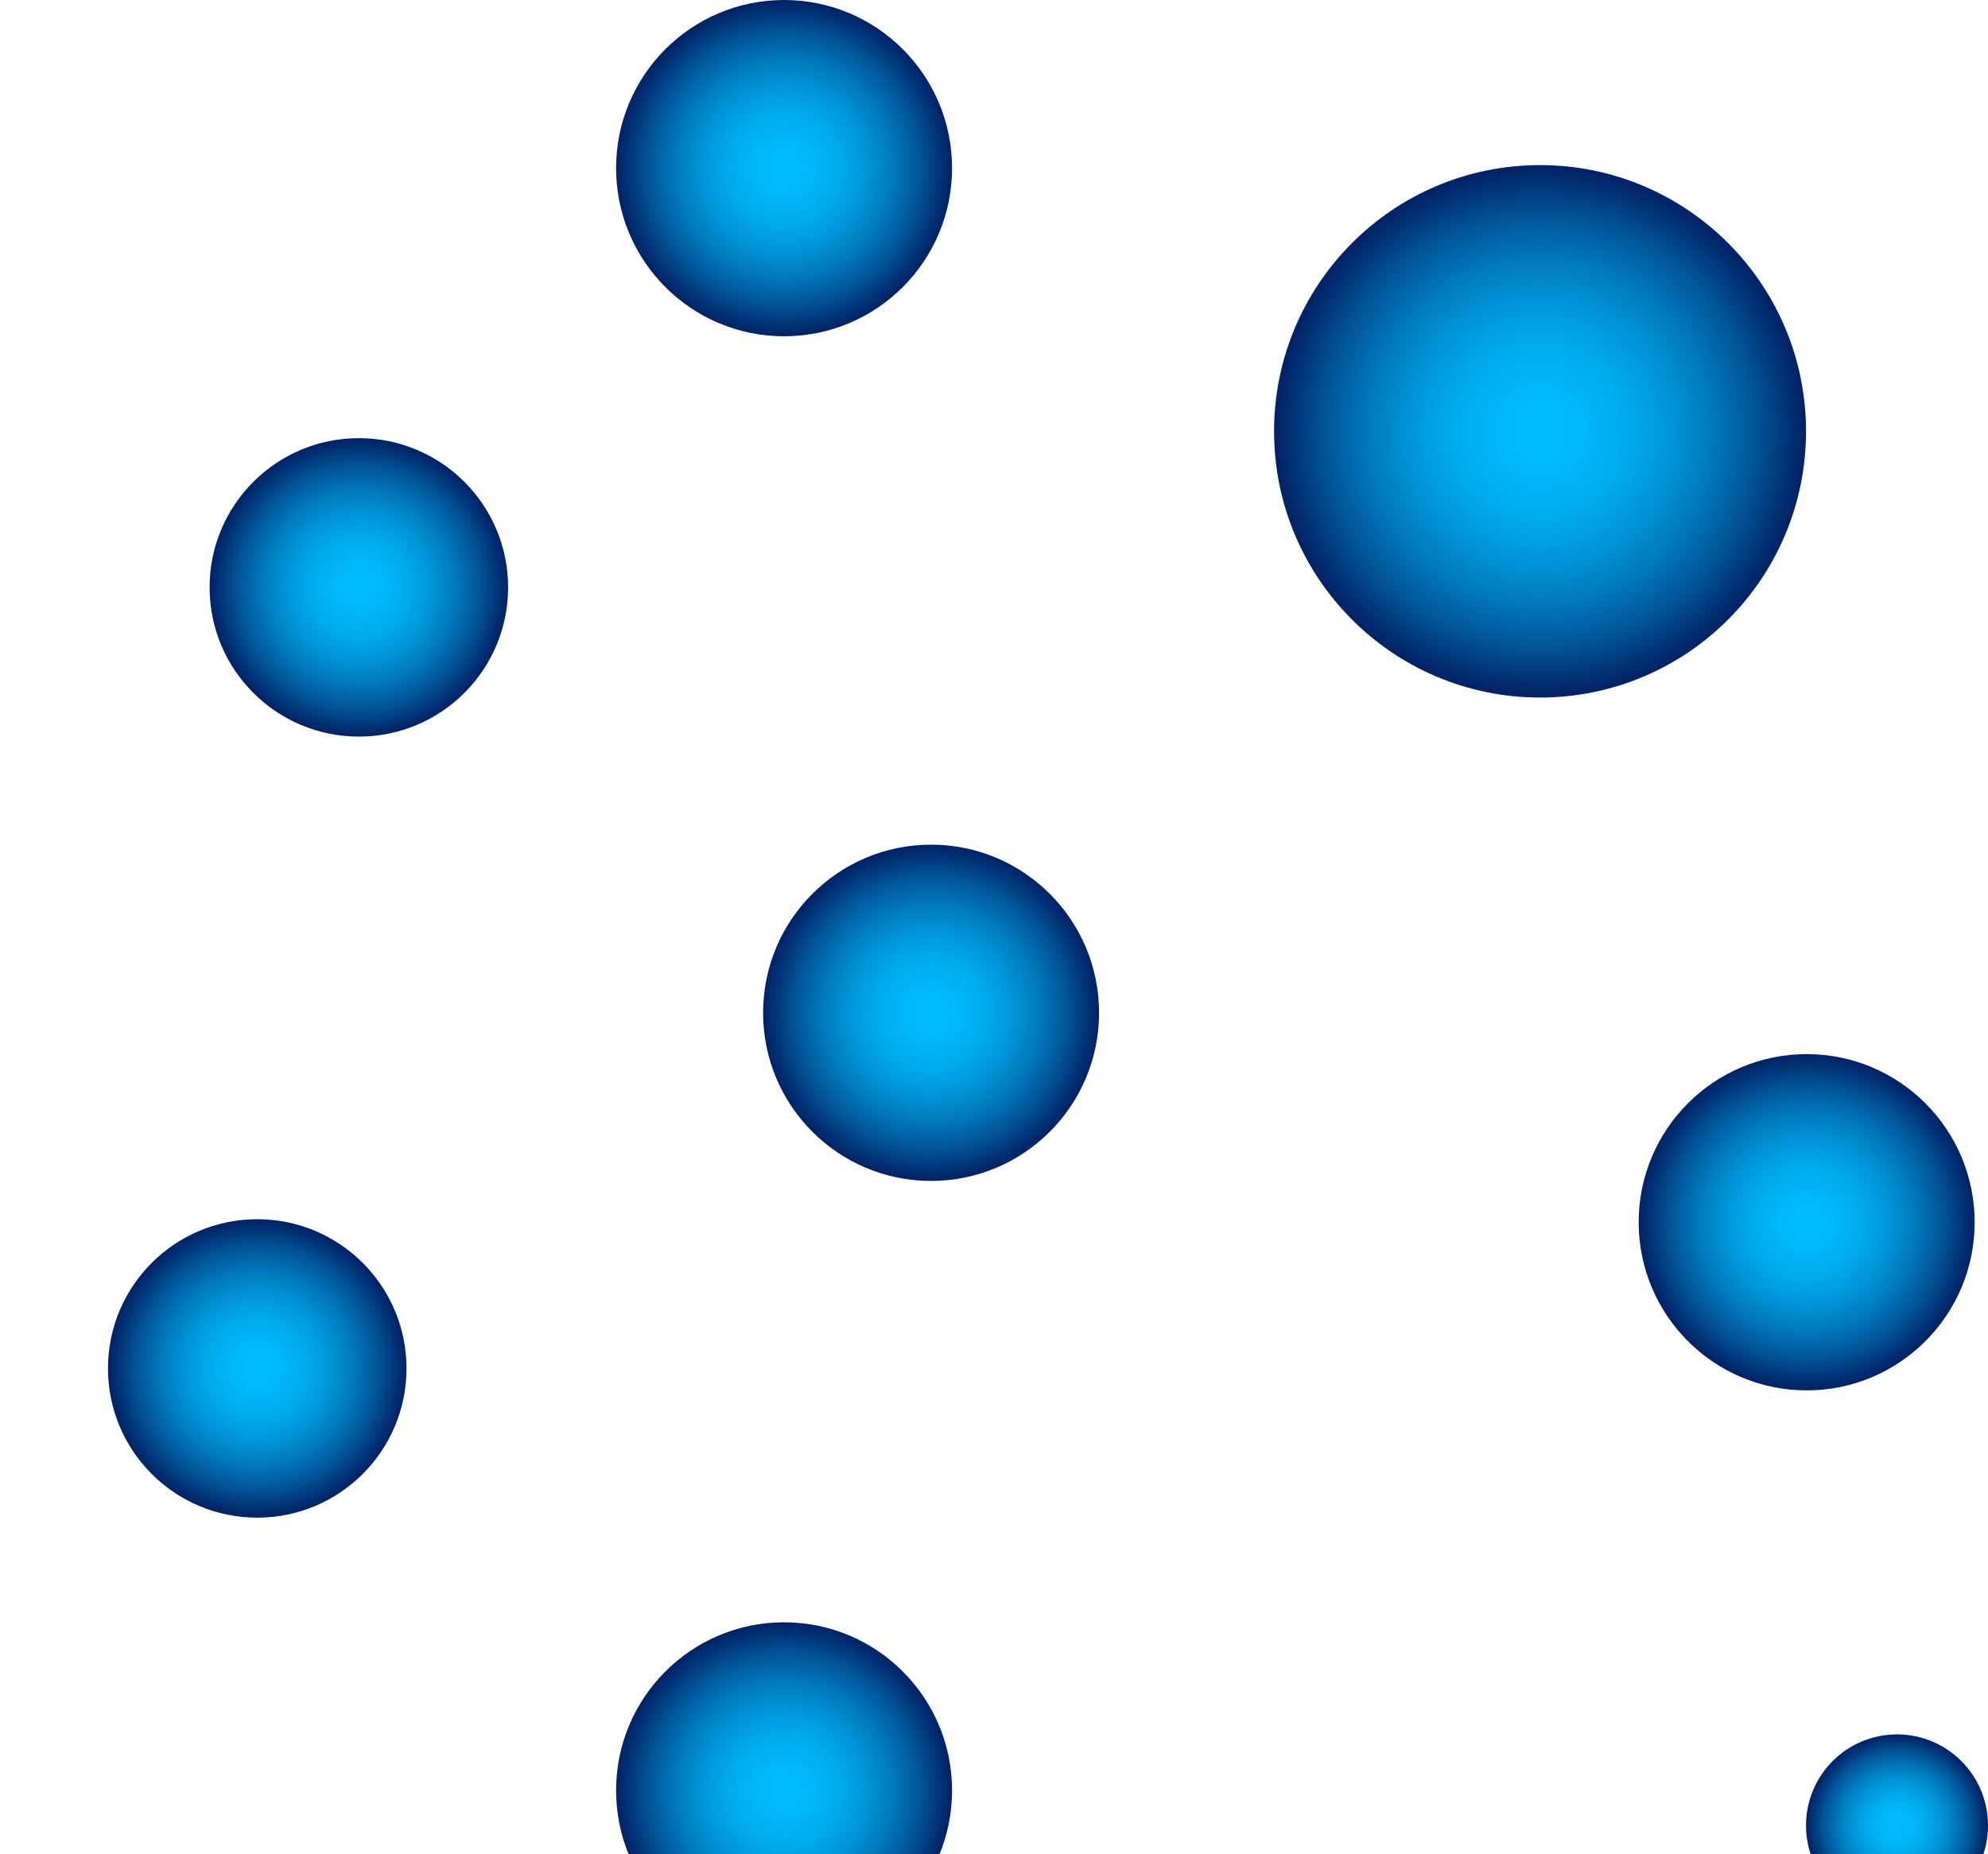 <svg width="313" height="292" viewBox="0 0 313 292" fill="none" xmlns="http://www.w3.org/2000/svg">
<path d="M146.593 185.973C131.986 185.973 120.145 174.118 120.145 159.495C120.145 144.871 131.986 133.016 146.593 133.016C161.201 133.016 173.042 144.871 173.042 159.495C173.042 174.118 161.201 185.973 146.593 185.973Z" fill="url(#paint0_radial_539_7187)"/>
<path d="M123.449 52.956C108.842 52.956 97 41.102 97 26.478C97 11.855 108.842 0 123.449 0C138.056 0 149.898 11.855 149.898 26.478C149.898 41.102 138.056 52.956 123.449 52.956Z" fill="url(#paint1_radial_539_7187)"/>
<path d="M284.449 218.957C269.842 218.957 258 207.102 258 192.478C258 177.855 269.842 166 284.449 166C299.056 166 310.898 177.855 310.898 192.478C310.898 207.102 299.056 218.957 284.449 218.957Z" fill="url(#paint2_radial_539_7187)"/>
<path d="M123.449 308.435C108.842 308.435 97 296.58 97 281.956C97 267.333 108.842 255.478 123.449 255.478C138.056 255.478 149.898 267.333 149.898 281.956C149.898 296.58 138.056 308.435 123.449 308.435Z" fill="url(#paint3_radial_539_7187)"/>
<path d="M298.674 301.815C290.762 301.815 284.348 295.394 284.348 287.473C284.348 279.552 290.762 273.13 298.674 273.13C306.586 273.13 313.001 279.552 313.001 287.473C313.001 295.394 306.586 301.815 298.674 301.815Z" fill="url(#paint4_radial_539_7187)"/>
<path d="M242.471 109.848C219.343 109.848 200.594 91.078 200.594 67.924C200.594 44.77 219.343 26 242.471 26C265.599 26 284.349 44.77 284.349 67.924C284.349 91.078 265.599 109.848 242.471 109.848Z" fill="url(#paint5_radial_539_7187)"/>
<path d="M40.5 239C27.521 239 17 228.479 17 215.5C17 202.522 27.521 192 40.5 192C53.478 192 64 202.522 64 215.5C64 228.479 53.478 239 40.5 239Z" fill="url(#paint6_radial_539_7187)"/>
<path d="M56.5 116C43.522 116 33 105.479 33 92.5C33 79.522 43.522 69 56.5 69C69.478 69 80 79.522 80 92.5C80 105.479 69.478 116 56.5 116Z" fill="url(#paint7_radial_539_7187)"/>
<defs>
<radialGradient id="paint0_radial_539_7187" cx="0" cy="0" r="1" gradientUnits="userSpaceOnUse" gradientTransform="translate(146.594 159.495) scale(26.449 26.478)">
<stop stop-color="#00BDFF"/>
<stop offset="0.16" stop-color="#00B8FA"/>
<stop offset="0.32" stop-color="#00ACEE"/>
<stop offset="0.48" stop-color="#0097D9"/>
<stop offset="0.64" stop-color="#007BBD"/>
<stop offset="0.81" stop-color="#015597"/>
<stop offset="0.97" stop-color="#01296B"/>
<stop offset="0.99" stop-color="#022466"/>
</radialGradient>
<radialGradient id="paint1_radial_539_7187" cx="0" cy="0" r="1" gradientUnits="userSpaceOnUse" gradientTransform="translate(123.449 26.478) scale(26.449 26.478)">
<stop stop-color="#00BDFF"/>
<stop offset="0.16" stop-color="#00B8FA"/>
<stop offset="0.32" stop-color="#00ACEE"/>
<stop offset="0.48" stop-color="#0097D9"/>
<stop offset="0.64" stop-color="#007BBD"/>
<stop offset="0.81" stop-color="#015597"/>
<stop offset="0.97" stop-color="#01296B"/>
<stop offset="0.99" stop-color="#022466"/>
</radialGradient>
<radialGradient id="paint2_radial_539_7187" cx="0" cy="0" r="1" gradientUnits="userSpaceOnUse" gradientTransform="translate(284.449 192.478) scale(26.449 26.478)">
<stop stop-color="#00BDFF"/>
<stop offset="0.16" stop-color="#00B8FA"/>
<stop offset="0.32" stop-color="#00ACEE"/>
<stop offset="0.48" stop-color="#0097D9"/>
<stop offset="0.64" stop-color="#007BBD"/>
<stop offset="0.81" stop-color="#015597"/>
<stop offset="0.97" stop-color="#01296B"/>
<stop offset="0.99" stop-color="#022466"/>
</radialGradient>
<radialGradient id="paint3_radial_539_7187" cx="0" cy="0" r="1" gradientUnits="userSpaceOnUse" gradientTransform="translate(123.449 281.956) scale(26.449 26.478)">
<stop stop-color="#00BDFF"/>
<stop offset="0.16" stop-color="#00B8FA"/>
<stop offset="0.32" stop-color="#00ACEE"/>
<stop offset="0.48" stop-color="#0097D9"/>
<stop offset="0.64" stop-color="#007BBD"/>
<stop offset="0.81" stop-color="#015597"/>
<stop offset="0.97" stop-color="#01296B"/>
<stop offset="0.99" stop-color="#022466"/>
</radialGradient>
<radialGradient id="paint4_radial_539_7187" cx="0" cy="0" r="1" gradientUnits="userSpaceOnUse" gradientTransform="translate(298.674 287.473) scale(14.326 14.342)">
<stop stop-color="#00BDFF"/>
<stop offset="0.16" stop-color="#00B8FA"/>
<stop offset="0.32" stop-color="#00ACEE"/>
<stop offset="0.48" stop-color="#0097D9"/>
<stop offset="0.64" stop-color="#007BBD"/>
<stop offset="0.81" stop-color="#015597"/>
<stop offset="0.97" stop-color="#01296B"/>
<stop offset="0.99" stop-color="#022466"/>
</radialGradient>
<radialGradient id="paint5_radial_539_7187" cx="0" cy="0" r="1" gradientUnits="userSpaceOnUse" gradientTransform="translate(242.471 67.924) scale(41.878 41.924)">
<stop stop-color="#00BDFF"/>
<stop offset="0.16" stop-color="#00B8FA"/>
<stop offset="0.32" stop-color="#00ACEE"/>
<stop offset="0.48" stop-color="#0097D9"/>
<stop offset="0.64" stop-color="#007BBD"/>
<stop offset="0.81" stop-color="#015597"/>
<stop offset="0.97" stop-color="#01296B"/>
<stop offset="0.99" stop-color="#022466"/>
</radialGradient>
<radialGradient id="paint6_radial_539_7187" cx="0" cy="0" r="1" gradientUnits="userSpaceOnUse" gradientTransform="translate(40.5 215.5) scale(23.5)">
<stop stop-color="#00BDFF"/>
<stop offset="0.16" stop-color="#00B8FA"/>
<stop offset="0.32" stop-color="#00ACEE"/>
<stop offset="0.48" stop-color="#0097D9"/>
<stop offset="0.64" stop-color="#007BBD"/>
<stop offset="0.81" stop-color="#015597"/>
<stop offset="0.97" stop-color="#01296B"/>
<stop offset="0.99" stop-color="#022466"/>
</radialGradient>
<radialGradient id="paint7_radial_539_7187" cx="0" cy="0" r="1" gradientUnits="userSpaceOnUse" gradientTransform="translate(56.5 92.5) scale(23.5)">
<stop stop-color="#00BDFF"/>
<stop offset="0.16" stop-color="#00B8FA"/>
<stop offset="0.32" stop-color="#00ACEE"/>
<stop offset="0.48" stop-color="#0097D9"/>
<stop offset="0.64" stop-color="#007BBD"/>
<stop offset="0.81" stop-color="#015597"/>
<stop offset="0.97" stop-color="#01296B"/>
<stop offset="0.99" stop-color="#022466"/>
</radialGradient>
</defs>
</svg>
